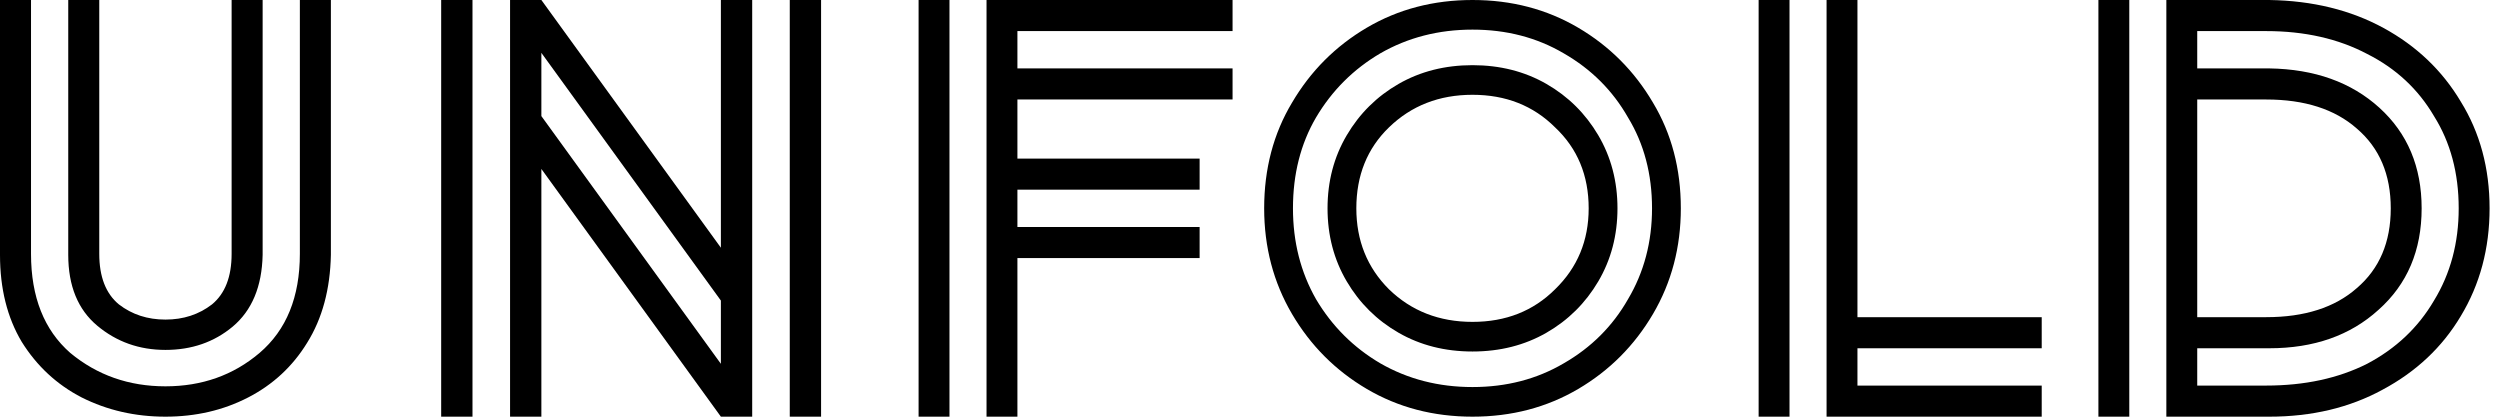 <svg width="204" height="34" viewBox="0 0 204 34" fill="none" xmlns="http://www.w3.org/2000/svg">
<path d="M0 20.796V0H2.531V20.714C2.531 24.235 3.6 26.93 5.737 28.801C7.931 30.616 10.519 31.524 13.5 31.524C16.481 31.524 19.041 30.616 21.178 28.801C23.372 26.93 24.469 24.235 24.469 20.714V0H27V20.796C26.944 23.602 26.297 25.995 25.059 27.976C23.878 29.901 22.275 31.387 20.25 32.432C18.225 33.477 15.975 34 13.5 34C11.025 34 8.747 33.477 6.666 32.432C4.641 31.387 3.009 29.874 1.772 27.893C0.591 25.913 0 23.547 0 20.796ZM5.569 20.796V0H8.1V20.714C8.1 22.584 8.634 23.959 9.703 24.84C10.772 25.665 12.037 26.078 13.5 26.078C14.963 26.078 16.228 25.665 17.297 24.84C18.366 23.959 18.9 22.584 18.9 20.714V0H21.431V20.796C21.375 23.382 20.559 25.335 18.984 26.655C17.466 27.921 15.637 28.553 13.5 28.553C11.363 28.553 9.506 27.893 7.931 26.573C6.356 25.252 5.569 23.327 5.569 20.796Z" fill="black"/>
<path d="M36 34V0H38.555V34H36ZM64.445 34V0H67V34H64.445ZM58.824 24.527L44.176 4.313V9.473L58.824 29.687V24.527ZM41.621 34V0H44.176L58.824 20.214V0H61.379V34H58.824L44.176 13.786V34H41.621Z" fill="black"/>
<path d="M80.501 34V0H100.577V2.537H83.021V5.582H100.577V8.119H83.021V12.94H97.889V15.478H83.021V18.522H97.889V21.06H83.021V34H80.501ZM74.957 34V0H77.477V34H74.957Z" fill="black"/>
<path d="M134.806 17C134.806 14.207 134.153 11.736 132.847 9.588C131.594 7.385 129.844 5.64 127.599 4.351C125.405 3.062 122.924 2.417 120.156 2.417C117.388 2.417 114.881 3.062 112.636 4.351C110.442 5.64 108.692 7.385 107.387 9.588C106.133 11.736 105.506 14.207 105.506 17C105.506 19.739 106.133 22.21 107.387 24.412C108.692 26.614 110.442 28.36 112.636 29.649C114.881 30.938 117.388 31.583 120.156 31.583C122.924 31.583 125.405 30.938 127.599 29.649C129.844 28.36 131.594 26.614 132.847 24.412C134.153 22.21 134.806 19.739 134.806 17ZM129.636 17C129.636 14.314 128.722 12.112 126.894 10.393C125.118 8.621 122.872 7.735 120.156 7.735C117.44 7.735 115.169 8.621 113.341 10.393C111.565 12.112 110.677 14.314 110.677 17C110.677 19.632 111.565 21.834 113.341 23.607C115.169 25.379 117.44 26.265 120.156 26.265C122.872 26.265 125.118 25.379 126.894 23.607C128.722 21.834 129.636 19.632 129.636 17ZM120.156 28.683C117.91 28.683 115.9 28.172 114.124 27.152C112.348 26.131 110.938 24.735 109.894 22.962C108.849 21.19 108.327 19.202 108.327 17C108.327 14.798 108.849 12.81 109.894 11.038C110.938 9.265 112.348 7.869 114.124 6.848C115.9 5.828 117.91 5.318 120.156 5.318C122.402 5.318 124.413 5.828 126.189 6.848C127.964 7.869 129.374 9.265 130.419 11.038C131.463 12.81 131.986 14.798 131.986 17C131.986 19.202 131.463 21.19 130.419 22.962C129.374 24.735 127.964 26.131 126.189 27.152C124.413 28.172 122.402 28.683 120.156 28.683ZM120.156 34C116.97 34 114.098 33.248 111.539 31.744C108.98 30.24 106.943 28.199 105.428 25.621C103.914 23.043 103.156 20.169 103.156 17C103.156 13.777 103.914 10.904 105.428 8.379C106.943 5.801 108.98 3.76 111.539 2.256C114.098 0.752 116.97 0 120.156 0C123.342 0 126.215 0.752 128.774 2.256C131.333 3.76 133.37 5.801 134.884 8.379C136.399 10.904 137.156 13.777 137.156 17C137.156 20.169 136.399 23.043 134.884 25.621C133.37 28.199 131.333 30.24 128.774 31.744C126.215 33.248 123.342 34 120.156 34Z" fill="black"/>
<path d="M149.048 34V0H151.568V25.881H166.604V28.418H151.568V31.463H166.604V34H149.048ZM143.504 34V0H146.024V34H143.504Z" fill="black"/>
<path d="M176.774 34V0H185.174C188.702 0.056 191.81 0.818 194.498 2.284C197.186 3.75 199.286 5.751 200.798 8.289C202.366 10.826 203.15 13.73 203.15 17C203.15 20.27 202.366 23.202 200.798 25.796C199.286 28.333 197.158 30.335 194.414 31.801C191.726 33.267 188.646 34 185.174 34H176.774ZM171.23 34V0H173.75V34H171.23ZM184.922 2.537H179.294V5.582H185.174C188.87 5.638 191.866 6.71 194.162 8.796C196.458 10.882 197.606 13.617 197.606 17C197.606 20.439 196.43 23.202 194.078 25.289C191.782 27.375 188.814 28.418 185.174 28.418H179.294V31.463H184.922C188.058 31.463 190.802 30.871 193.154 29.687C195.506 28.446 197.326 26.726 198.614 24.527C199.958 22.328 200.63 19.819 200.63 17C200.63 14.124 199.958 11.615 198.614 9.473C197.326 7.274 195.506 5.582 193.154 4.398C190.802 3.158 188.058 2.537 184.922 2.537ZM184.922 8.119H179.294V25.881H184.922C188.058 25.881 190.522 25.091 192.314 23.512C194.162 21.934 195.086 19.763 195.086 17C195.086 14.237 194.162 12.066 192.314 10.488C190.522 8.909 188.058 8.119 184.922 8.119Z" fill="black"/>
</svg>
